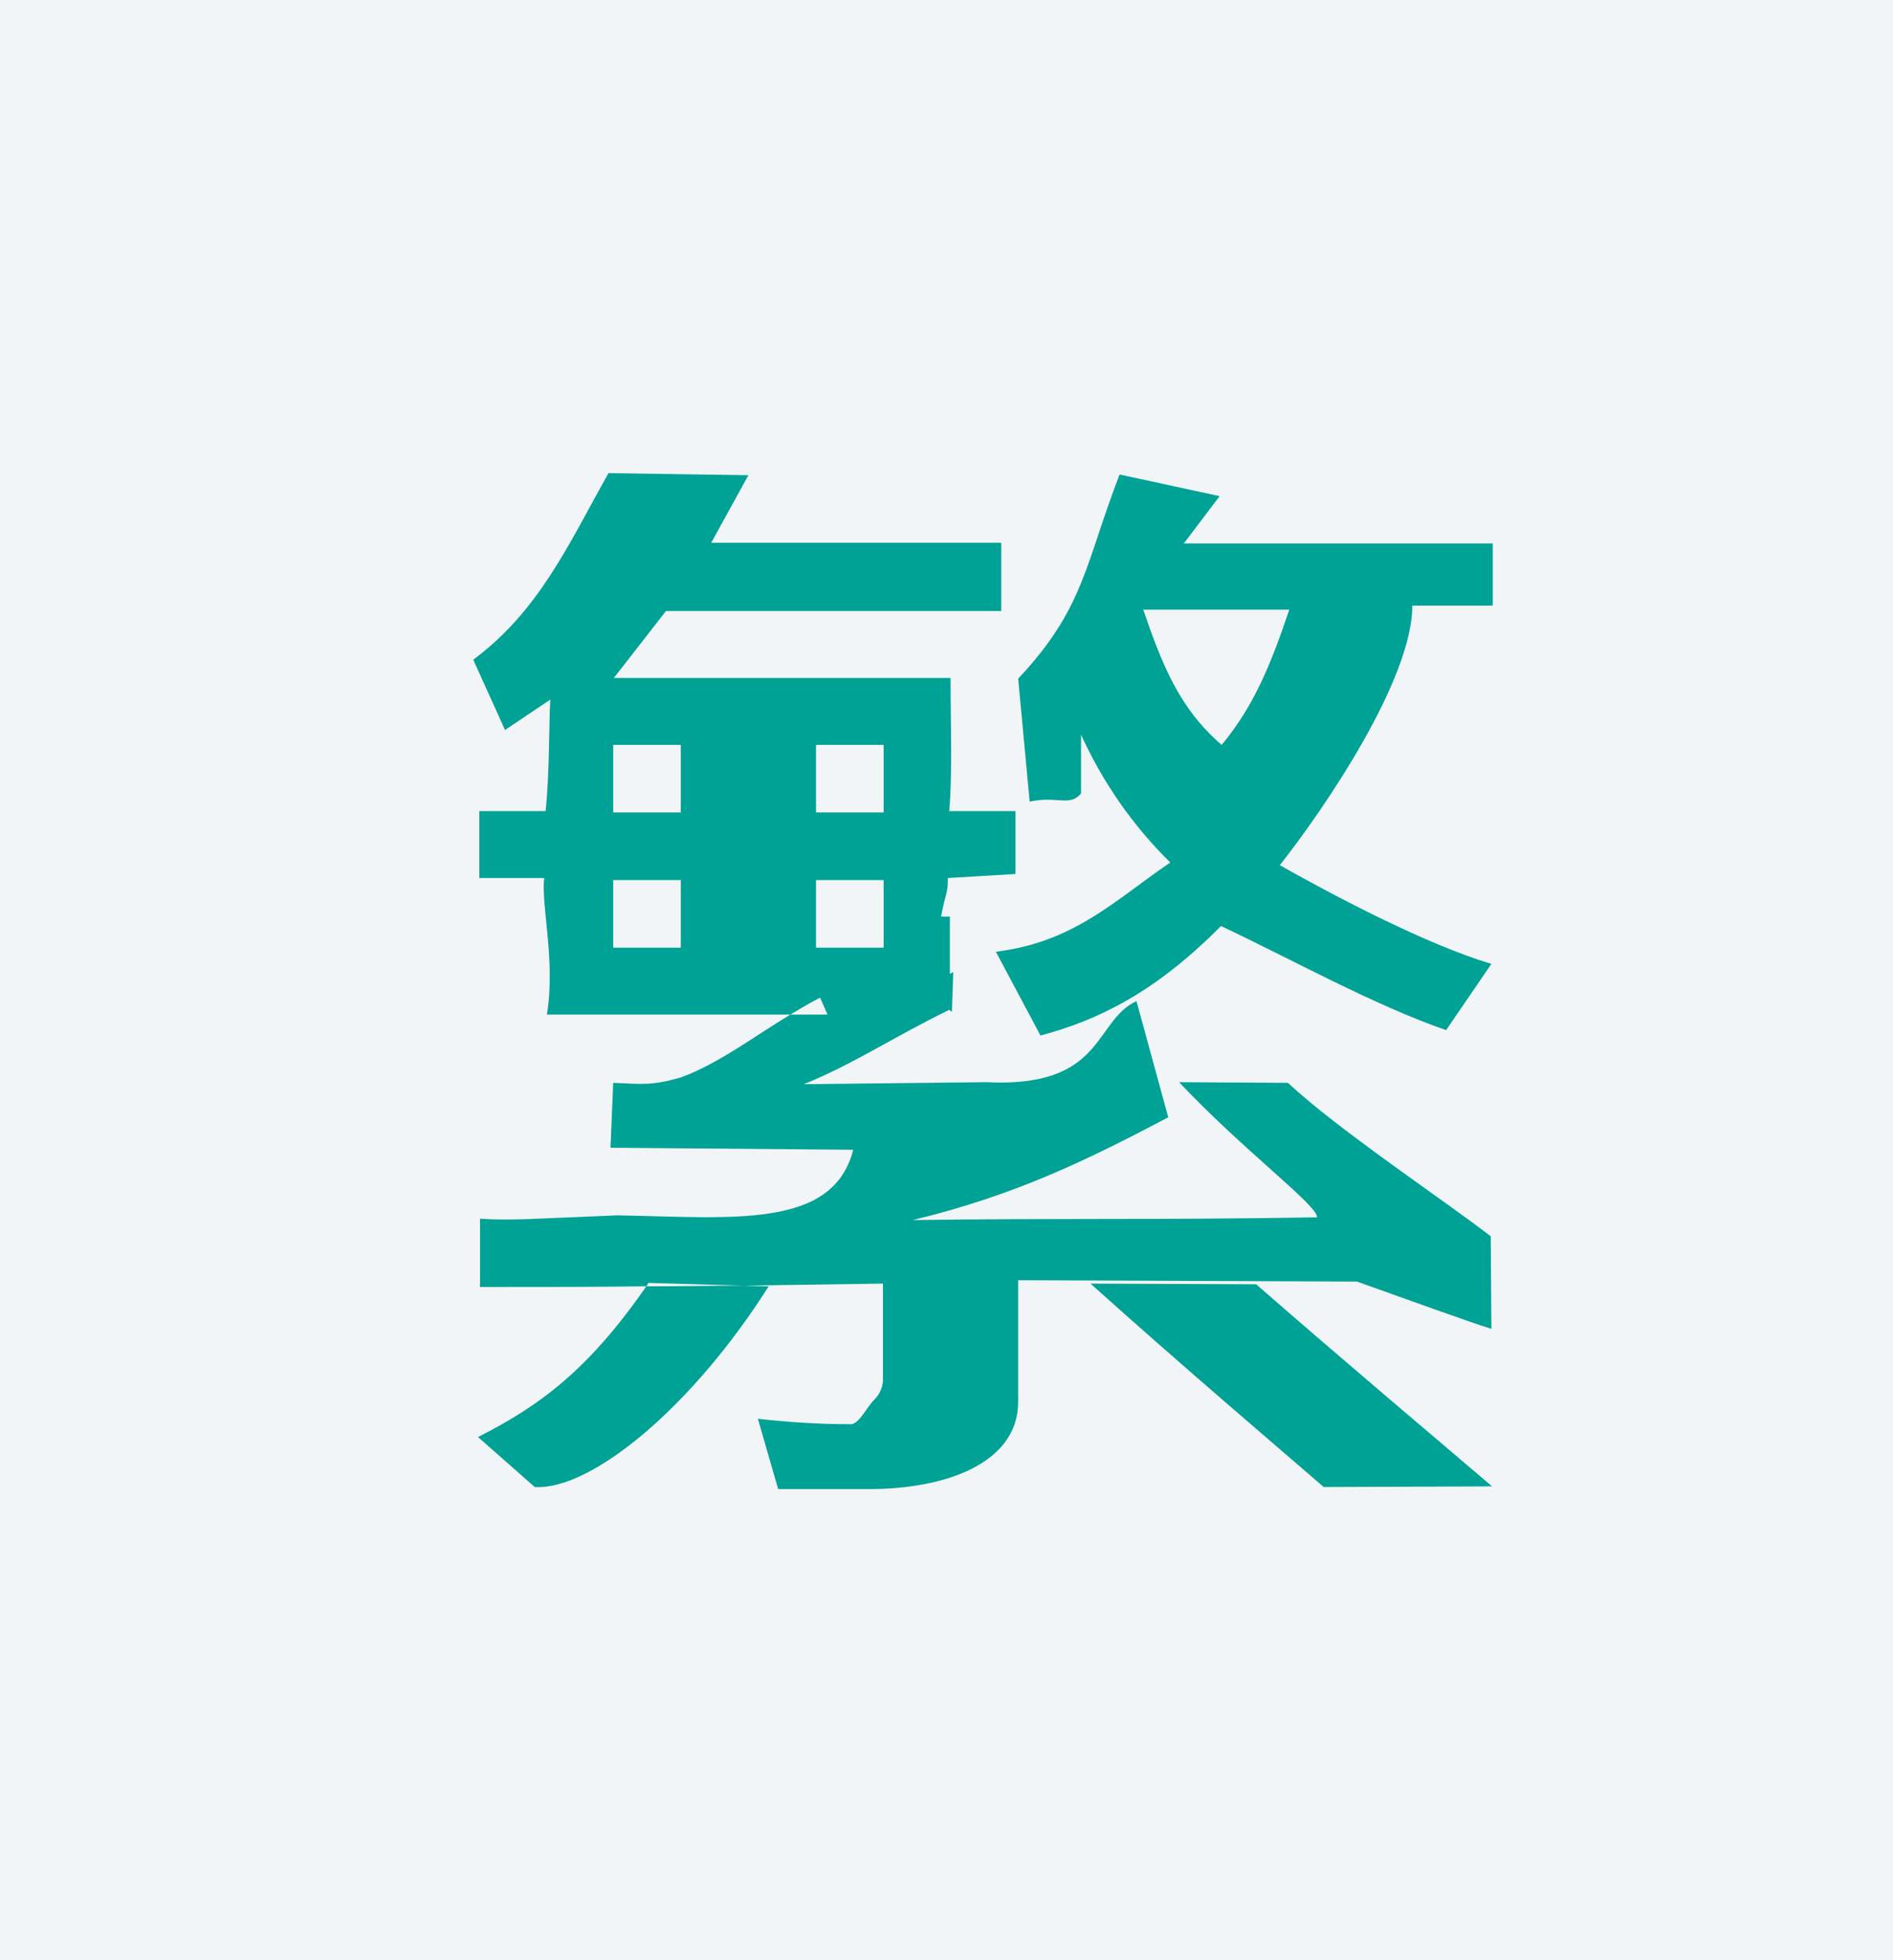 <?xml version="1.0" encoding="UTF-8"?>
<svg width="28px" height="29px" viewBox="0 0 28 29" version="1.1" xmlns="http://www.w3.org/2000/svg" xmlns:xlink="http://www.w3.org/1999/xlink">
    <title>chttrans_active_hover</title>
    <g id="页面-1" stroke="none" stroke-width="1" fill="none" fill-rule="evenodd">
        <g id="工具栏按键" transform="translate(-358, -252)">
            <g id="chttrans_active_hover" transform="translate(358, 252)">
                <polygon id="矩形-34-拷贝-8" fill="#F2F5F7" fill-rule="nonzero" points="0 0 28 0 28 29 0 29"></polygon>
                <path d="M9.85,9.04 L9.08,10.03 L14.06,10.03 C14.06,10.66 14.09,11.46 14.04,12 L15.02,12 L15.02,12.93 L14.02,12.99 C14.02,13.24 13.99,13.18 13.92,13.56 L14.05,13.56 L14.05,14.41 L14.1,14.38 L14.08,14.97 L14.04,14.94 C13.2,15.35 12.63,15.74 11.89,16.04 L14.58,16.01 C16.34,16.1 16.17,15.11 16.81,14.81 L17.28,16.53 C16.12,17.14 15.04,17.68 13.5,18.05 C15.64,18.02 16.96,18.05 19.48,18.01 C19.51,17.85 18.38,17.01 17.44,16.01 L19.05,16.02 C19.8,16.72 21.38,17.77 22.05,18.29 L22.06,19.66 C21.65,19.53 20.86,19.24 20.07,18.96 L15.06,18.94 L15.06,20.74 C15.06,21.65 13.98,22.03 12.86,22.03 L11.51,22.03 L11.21,20.99 C11.66,21.04 12.11,21.07 12.57,21.07 C12.7,21.09 12.83,20.8 12.93,20.71 C13.02,20.62 13.07,20.5 13.06,20.37 L13.06,18.99 C12.35,19 11.7,19.01 11,19.02 L11.37,19.03 C10.23,20.83 8.74,22.05 7.91,22 L7.07,21.26 C7.98,20.8 8.7,20.27 9.56,19.03 C8.85,19.04 8.05,19.04 7.1,19.04 L7.1,18.03 C7.57,18.06 7.88,18.03 9.13,17.98 C10.83,18.01 12.32,18.19 12.62,17.01 L9.03,16.98 L9.07,16.02 C9.52,16.04 9.65,16.06 10.07,15.94 C10.62,15.74 11.16,15.33 11.69,15.01 L8.09,15.01 C8.22,14.21 8,13.39 8.05,12.99 L7.09,12.99 L7.09,12 L8.07,12 C8.13,11.46 8.12,10.62 8.14,10.35 L7.47,10.8 L7,9.76 C7.98,9.03 8.41,8.05 9,7 L11.07,7.03 L10.52,8.03 L14.81,8.03 L14.81,9.04 L9.85,9.04 Z M11.69,15.01 L12.24,15.01 L12.13,14.76 C11.99,14.83 11.84,14.92 11.69,15.01 Z M9.56,19.03 C10.08,19.03 10.55,19.02 11,19.02 L9.59,18.98 C9.58,19 9.57,19.02 9.56,19.03 Z M15.99,11.74 C15.82,11.94 15.63,11.77 15.23,11.86 L15.06,10.04 C16.04,9 16.05,8.34 16.56,7.02 L18.04,7.34 L17.51,8.04 L22.08,8.04 L22.08,8.96 L20.89,8.96 C20.89,10.05 19.6,11.95 18.93,12.8 C19.78,13.28 21.12,13.98 22.06,14.26 L21.39,15.24 C20.34,14.88 19.06,14.17 18.06,13.7 C17.09,14.68 16.25,15.09 15.39,15.32 L14.73,14.08 C15.89,13.94 16.5,13.31 17.31,12.76 C16.75,12.21 16.31,11.57 15.99,10.87 L15.99,11.74 Z M18.58,19 C19.99,20.23 21.31,21.34 22.07,21.99 L19.58,22 C18.91,21.42 17.43,20.16 16.13,18.99 L18.58,19 Z M16.91,9.02 C17.18,9.8 17.43,10.47 18.07,11.02 C18.57,10.42 18.82,9.76 19.07,9.02 L16.91,9.02 Z M9.07,12.02 L10.07,12.02 L10.07,11.02 L9.07,11.02 L9.07,12.02 Z M12.07,12.02 L13.07,12.02 L13.07,11.02 L12.07,11.02 L12.07,12.02 Z M12.07,14.02 L13.07,14.02 L13.07,13.02 L12.07,13.02 L12.07,14.02 Z M9.07,14.02 L10.07,14.02 L10.07,13.02 L9.07,13.02 L9.07,14.02 Z" id="繁体" fill="#00A296"></path>
            </g>
        </g>
    </g>
</svg>